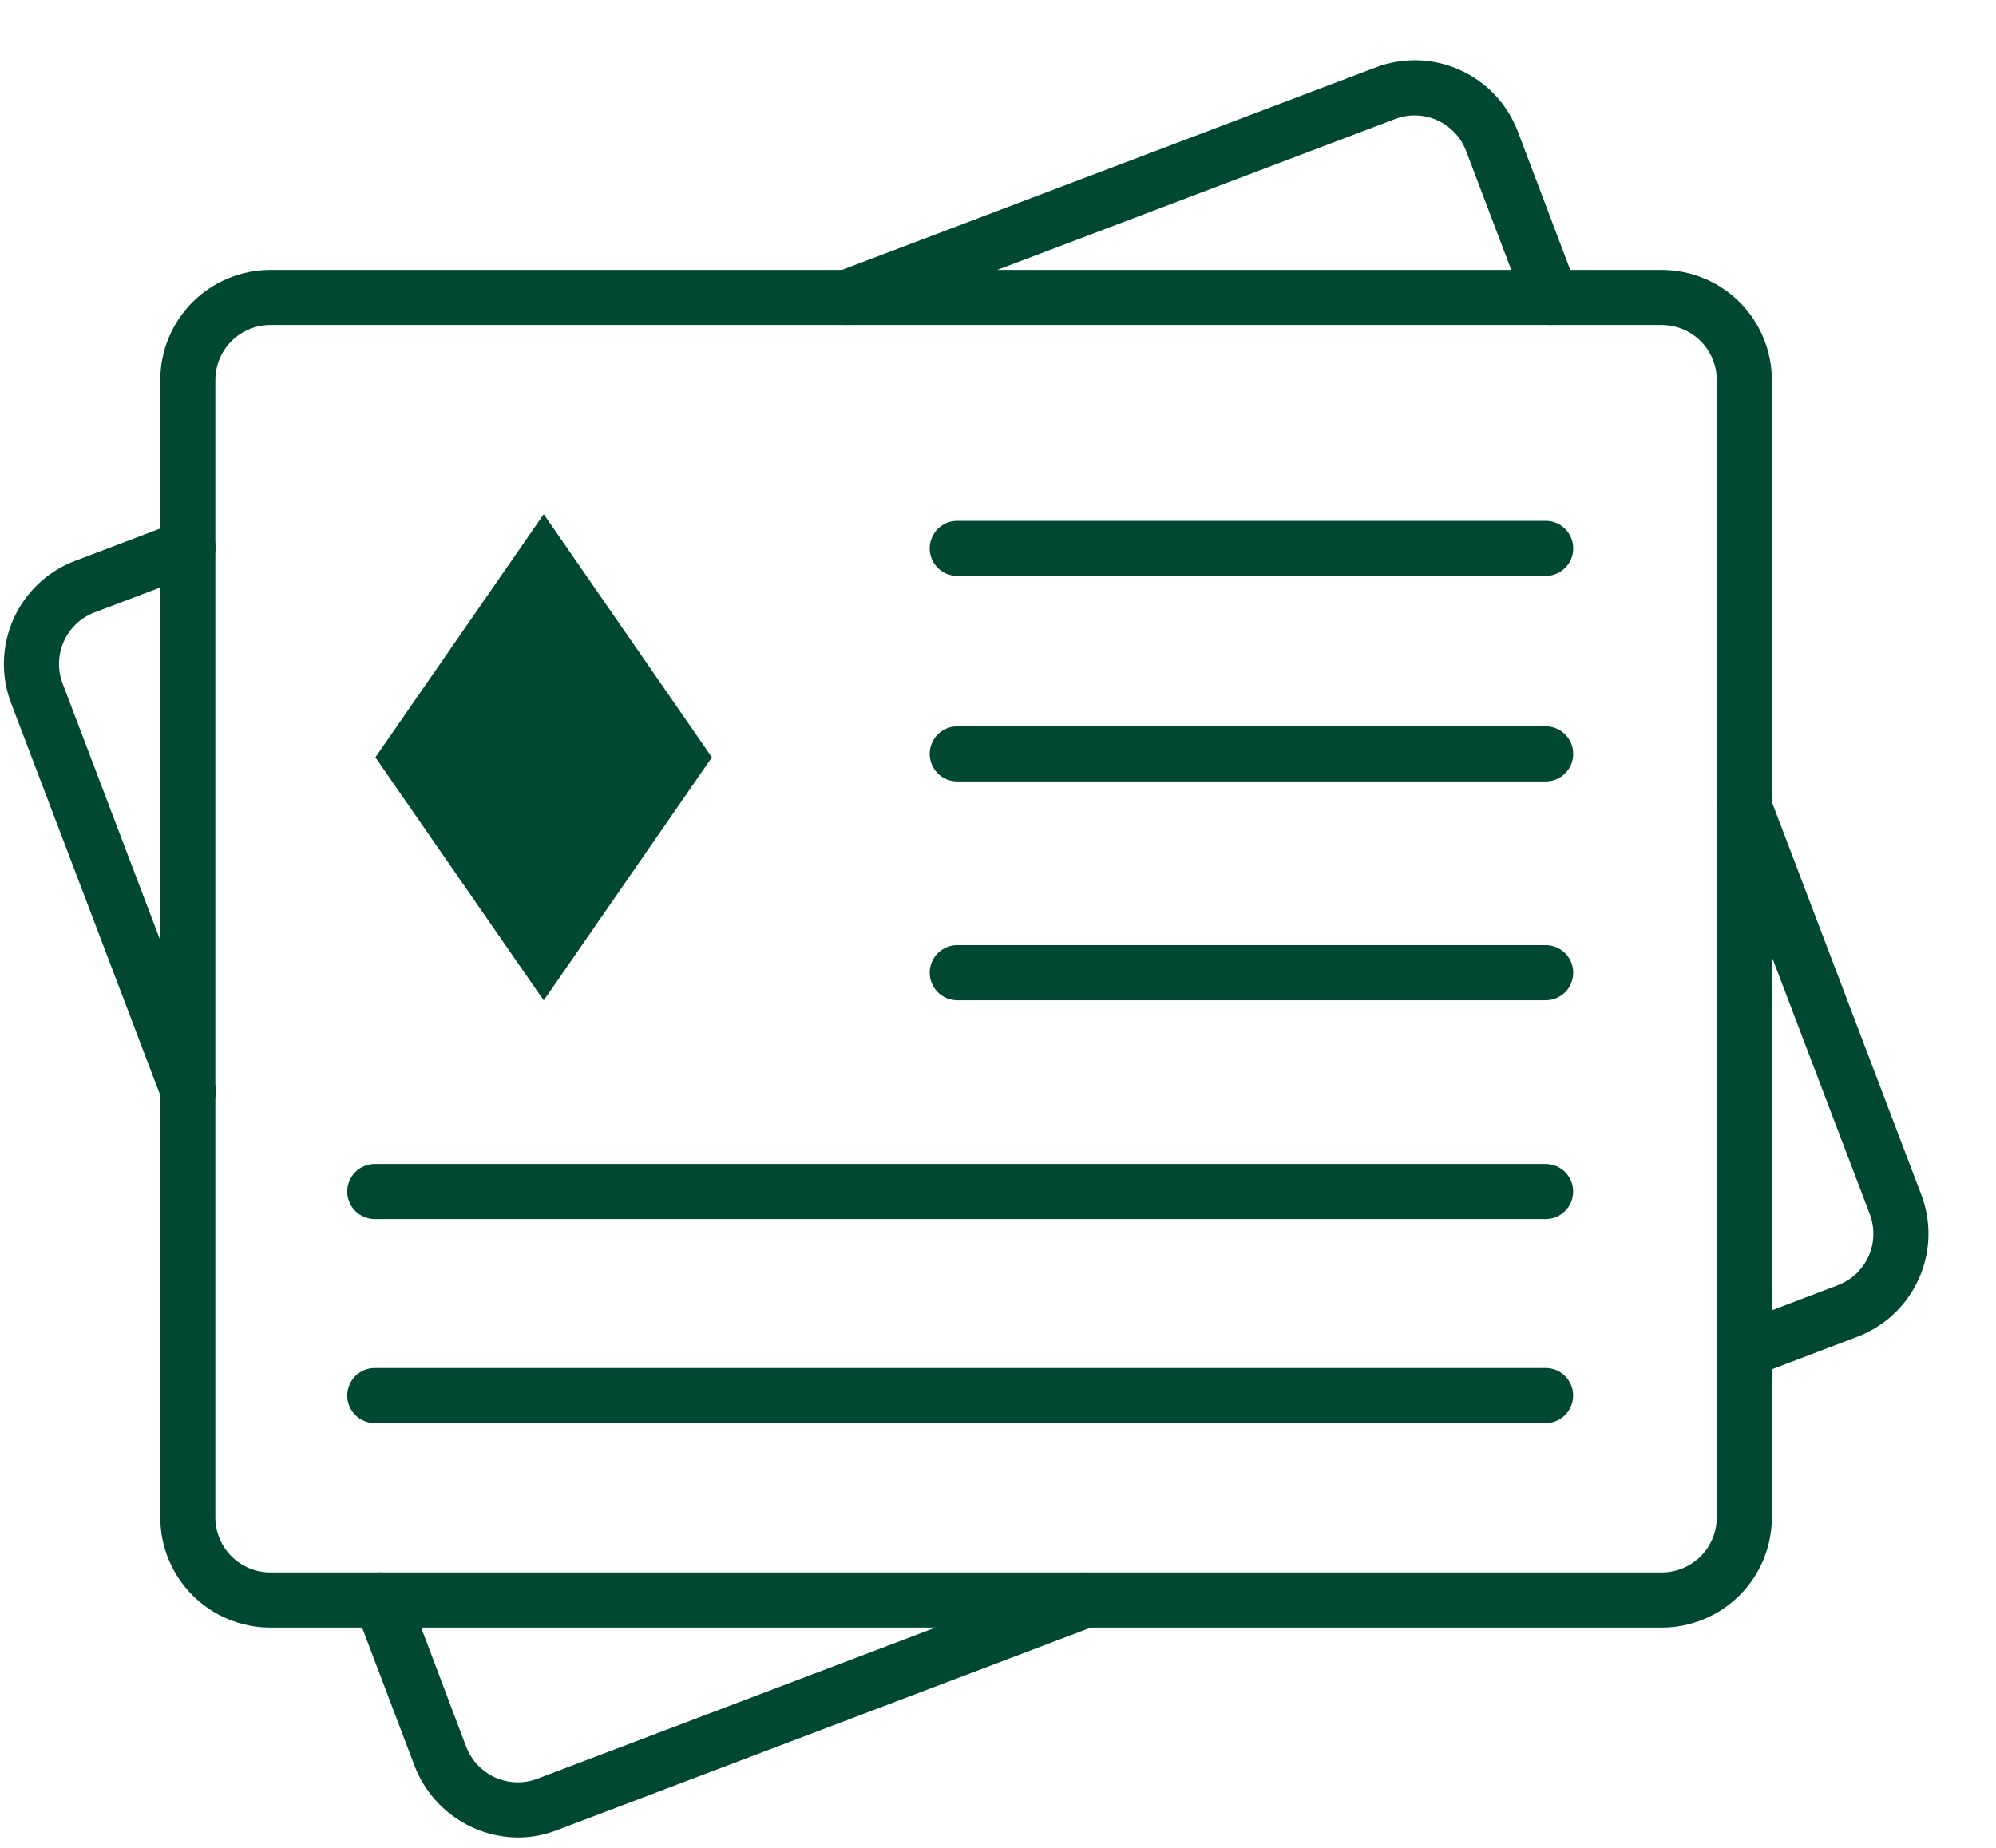 <svg width="27" height="25" viewBox="0 0 27 25" fill="none" xmlns="http://www.w3.org/2000/svg">
<path d="M9.63 10.246L7.355 13.535L5.078 10.246L7.355 6.957L9.63 10.246Z" fill="#004832"/>
<path d="M22.478 22.02H3.659C3.263 22.02 2.884 21.863 2.604 21.583C2.325 21.304 2.168 20.924 2.168 20.529V5.142C2.168 4.747 2.325 4.368 2.604 4.088C2.884 3.809 3.263 3.652 3.659 3.652H22.478C22.873 3.652 23.252 3.809 23.532 4.088C23.811 4.368 23.968 4.747 23.968 5.142V20.529C23.968 20.924 23.811 21.304 23.532 21.583C23.252 21.863 22.873 22.02 22.478 22.02ZM3.659 4.397C3.461 4.397 3.271 4.475 3.131 4.615C2.992 4.755 2.913 4.945 2.913 5.142V20.529C2.913 20.727 2.992 20.916 3.131 21.056C3.271 21.196 3.461 21.274 3.659 21.274H22.478C22.675 21.274 22.865 21.196 23.005 21.056C23.144 20.916 23.223 20.727 23.223 20.529V5.142C23.223 4.945 23.144 4.755 23.005 4.615C22.865 4.475 22.675 4.397 22.478 4.397H3.659Z" fill="#004832"/>
<path d="M23.597 18.64C23.51 18.64 23.425 18.61 23.358 18.554C23.291 18.498 23.246 18.421 23.23 18.335C23.215 18.249 23.229 18.16 23.272 18.084C23.315 18.009 23.383 17.95 23.465 17.919L24.86 17.388C24.952 17.353 25.036 17.301 25.107 17.234C25.178 17.167 25.235 17.086 25.276 16.997C25.316 16.908 25.338 16.811 25.341 16.713C25.344 16.616 25.327 16.518 25.293 16.427L23.243 11.04C23.226 10.994 23.218 10.945 23.219 10.896C23.22 10.848 23.231 10.799 23.252 10.755C23.272 10.71 23.3 10.67 23.336 10.636C23.372 10.603 23.413 10.577 23.459 10.559C23.505 10.542 23.554 10.534 23.602 10.535C23.651 10.537 23.7 10.548 23.744 10.568C23.789 10.588 23.829 10.616 23.863 10.652C23.896 10.688 23.922 10.73 23.94 10.775L25.989 16.162C26.059 16.345 26.092 16.54 26.086 16.736C26.08 16.931 26.036 17.124 25.955 17.303C25.875 17.481 25.761 17.642 25.618 17.776C25.476 17.911 25.308 18.015 25.125 18.085L23.729 18.616C23.687 18.632 23.642 18.64 23.597 18.64Z" fill="#004832"/>
<path d="M20.984 4.397C20.908 4.397 20.834 4.374 20.772 4.331C20.71 4.288 20.662 4.227 20.635 4.157L19.832 2.042C19.762 1.858 19.622 1.709 19.442 1.627C19.262 1.546 19.057 1.54 18.872 1.61L11.589 4.373C11.497 4.408 11.394 4.405 11.304 4.364C11.214 4.324 11.143 4.249 11.108 4.157C11.073 4.064 11.076 3.962 11.117 3.872C11.157 3.781 11.232 3.711 11.324 3.676L18.608 0.913C18.791 0.843 18.986 0.811 19.182 0.816C19.377 0.822 19.57 0.866 19.748 0.947C19.927 1.027 20.088 1.142 20.222 1.284C20.357 1.427 20.461 1.594 20.531 1.777L21.332 3.892C21.349 3.938 21.358 3.987 21.356 4.036C21.355 4.085 21.344 4.133 21.323 4.177C21.303 4.222 21.275 4.262 21.239 4.296C21.204 4.329 21.162 4.356 21.116 4.373C21.074 4.389 21.029 4.397 20.984 4.397Z" fill="#004832"/>
<path d="M2.547 15.141C2.472 15.141 2.398 15.118 2.336 15.075C2.273 15.032 2.226 14.971 2.199 14.9L0.149 9.51C0.009 9.14 0.022 8.731 0.184 8.37C0.346 8.01 0.645 7.729 1.014 7.589L2.411 7.058C2.457 7.04 2.506 7.032 2.555 7.034C2.604 7.035 2.652 7.046 2.696 7.066C2.741 7.086 2.781 7.115 2.815 7.151C2.848 7.186 2.875 7.228 2.892 7.274C2.909 7.32 2.917 7.368 2.916 7.417C2.915 7.466 2.903 7.514 2.883 7.559C2.863 7.604 2.835 7.644 2.799 7.677C2.764 7.711 2.722 7.737 2.676 7.755L1.278 8.286C1.094 8.356 0.945 8.496 0.864 8.676C0.783 8.856 0.776 9.061 0.846 9.245L2.896 14.636C2.913 14.681 2.921 14.73 2.92 14.779C2.918 14.828 2.907 14.876 2.887 14.921C2.867 14.965 2.838 15.006 2.803 15.039C2.767 15.073 2.725 15.099 2.68 15.116C2.637 15.133 2.593 15.141 2.547 15.141Z" fill="#004832"/>
<path d="M7.008 24.86C6.705 24.858 6.41 24.765 6.161 24.593C5.911 24.421 5.72 24.179 5.61 23.896L4.807 21.78C4.772 21.687 4.775 21.584 4.816 21.494C4.857 21.403 4.932 21.333 5.025 21.298C5.117 21.263 5.22 21.266 5.31 21.307C5.401 21.347 5.471 21.422 5.506 21.515L6.307 23.634C6.342 23.725 6.395 23.809 6.462 23.88C6.53 23.951 6.61 24.009 6.7 24.049C6.789 24.088 6.886 24.11 6.984 24.113C7.082 24.116 7.179 24.099 7.271 24.064L14.554 21.299C14.6 21.282 14.649 21.273 14.697 21.275C14.746 21.276 14.795 21.287 14.839 21.307C14.884 21.327 14.924 21.356 14.958 21.392C14.991 21.427 15.018 21.469 15.035 21.515C15.052 21.561 15.06 21.61 15.059 21.658C15.058 21.707 15.046 21.756 15.026 21.8C15.006 21.845 14.978 21.885 14.942 21.919C14.906 21.952 14.864 21.978 14.819 21.996L7.533 24.761C7.366 24.826 7.188 24.859 7.008 24.86Z" fill="#004832"/>
<path d="M20.909 7.792H12.949C12.85 7.792 12.755 7.753 12.685 7.683C12.616 7.613 12.576 7.518 12.576 7.42C12.576 7.321 12.616 7.226 12.685 7.156C12.755 7.086 12.85 7.047 12.949 7.047H20.909C21.008 7.047 21.102 7.086 21.172 7.156C21.242 7.226 21.281 7.321 21.281 7.42C21.281 7.518 21.242 7.613 21.172 7.683C21.102 7.753 21.008 7.792 20.909 7.792Z" fill="#004832"/>
<path d="M20.909 10.572H12.949C12.85 10.572 12.755 10.533 12.685 10.463C12.616 10.393 12.576 10.298 12.576 10.2C12.576 10.101 12.616 10.006 12.685 9.936C12.755 9.866 12.85 9.827 12.949 9.827H20.909C21.008 9.827 21.102 9.866 21.172 9.936C21.242 10.006 21.281 10.101 21.281 10.2C21.281 10.298 21.242 10.393 21.172 10.463C21.102 10.533 21.008 10.572 20.909 10.572Z" fill="#004832"/>
<path d="M20.909 13.533H12.949C12.85 13.533 12.755 13.493 12.685 13.424C12.616 13.354 12.576 13.259 12.576 13.16C12.576 13.061 12.616 12.966 12.685 12.896C12.755 12.827 12.85 12.787 12.949 12.787H20.909C21.008 12.787 21.102 12.827 21.172 12.896C21.242 12.966 21.281 13.061 21.281 13.16C21.281 13.259 21.242 13.354 21.172 13.424C21.102 13.493 21.008 13.533 20.909 13.533Z" fill="#004832"/>
<path d="M20.908 16.493H5.07C4.971 16.493 4.876 16.454 4.806 16.384C4.737 16.314 4.697 16.22 4.697 16.121C4.697 16.022 4.737 15.927 4.806 15.857C4.876 15.787 4.971 15.748 5.07 15.748H20.908C21.007 15.748 21.102 15.787 21.171 15.857C21.241 15.927 21.28 16.022 21.28 16.121C21.28 16.22 21.241 16.314 21.171 16.384C21.102 16.454 21.007 16.493 20.908 16.493Z" fill="#004832"/>
<path d="M20.908 19.253H5.07C4.971 19.253 4.876 19.214 4.806 19.144C4.737 19.074 4.697 18.979 4.697 18.881C4.697 18.782 4.737 18.687 4.806 18.617C4.876 18.547 4.971 18.508 5.07 18.508H20.908C21.007 18.508 21.102 18.547 21.171 18.617C21.241 18.687 21.28 18.782 21.28 18.881C21.28 18.979 21.241 19.074 21.171 19.144C21.102 19.214 21.007 19.253 20.908 19.253Z" fill="#004832"/>
</svg>
